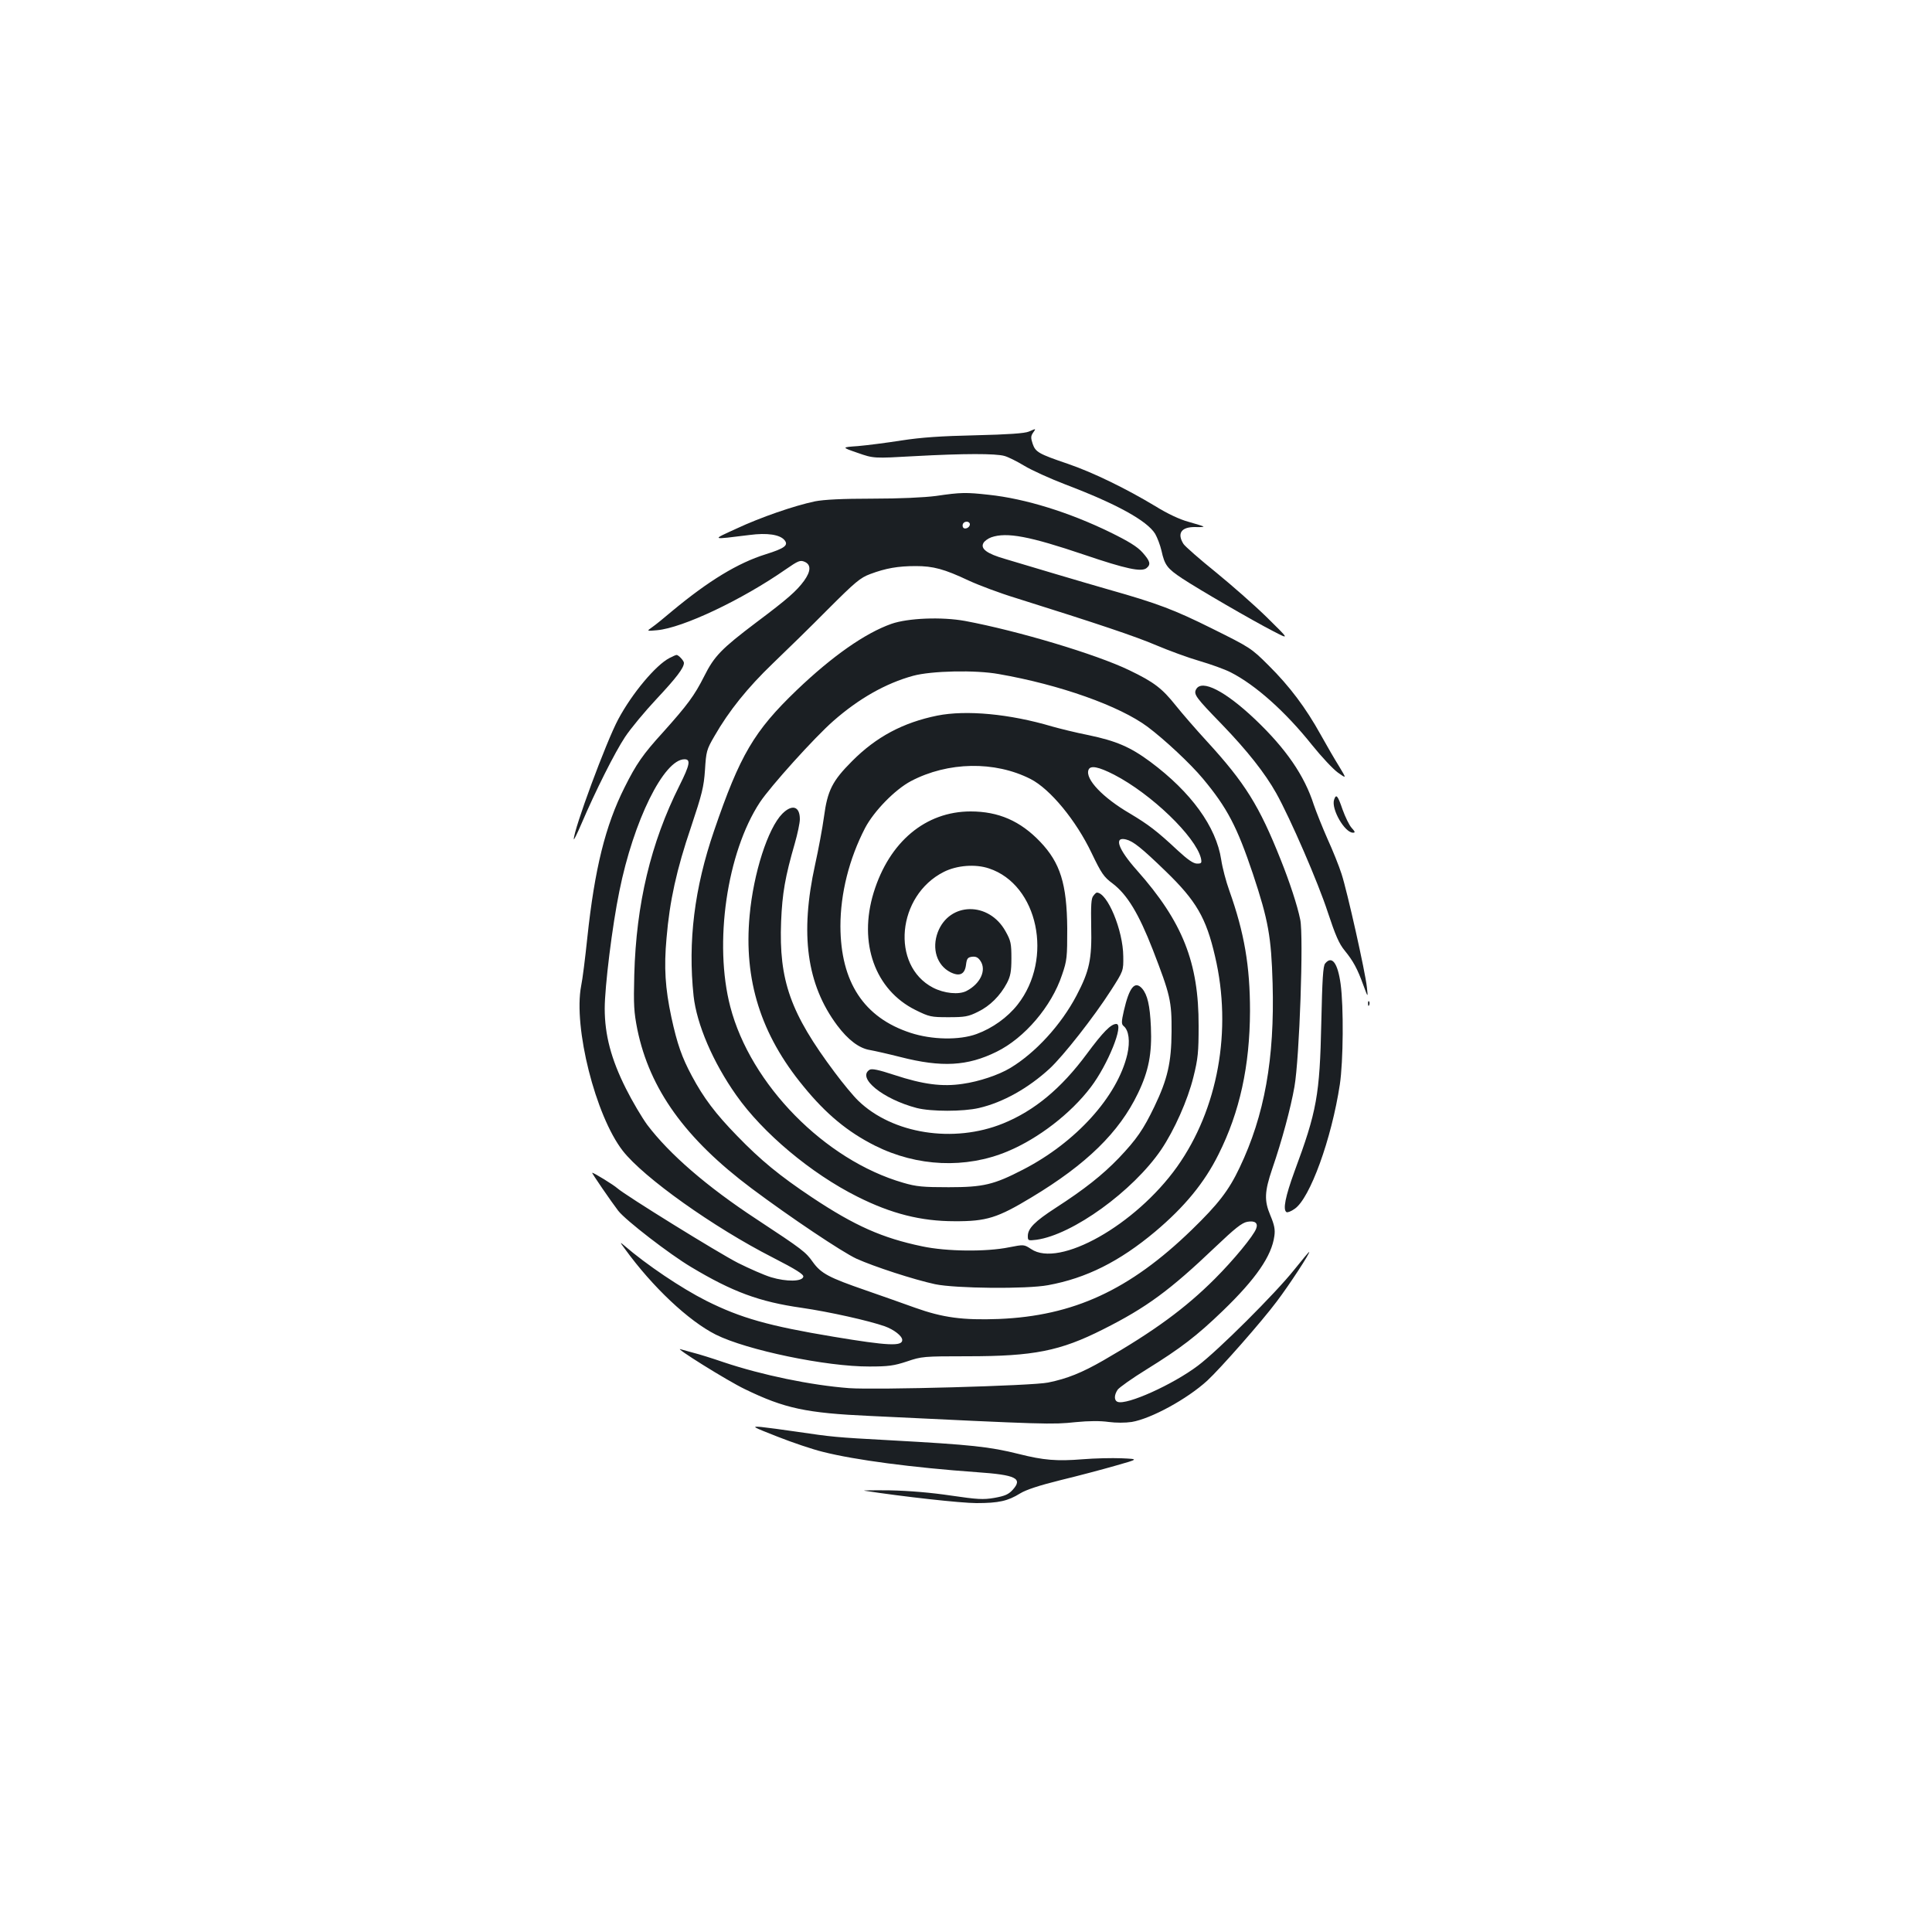 <?xml version="1.0" standalone="no"?>
<!DOCTYPE svg PUBLIC "-//W3C//DTD SVG 20010904//EN"
 "http://www.w3.org/TR/2001/REC-SVG-20010904/DTD/svg10.dtd">
<svg version="1.0" xmlns="http://www.w3.org/2000/svg"
 width="1000pt" height="1000pt" viewBox="0 0 1000 1000"
 preserveAspectRatio="xMidYMid meet">
<g transform="translate(0,1000) scale(0.1,-0.1)"
fill="#1b1f23" stroke="none">
<path d="M5325 7766 c-22 -9 -105 -15 -275 -19 -181 -4 -282 -11 -385 -27 -77
-12 -178 -25 -225 -29 -85 -6 -85 -6 -1 -35 83 -29 83 -29 295 -17 255 14 420
14 465 1 19 -5 65 -28 103 -51 38 -23 133 -66 211 -96 266 -101 424 -188 466
-256 11 -19 26 -58 33 -88 16 -74 30 -92 107 -143 88 -58 364 -218 471 -273
85 -44 85 -44 -32 71 -64 63 -184 168 -266 235 -82 66 -157 132 -166 145 -35
55 -12 89 60 88 26 -1 45 0 43 3 -3 2 -37 13 -77 24 -45 12 -109 42 -172 81
-151 91 -321 174 -452 219 -153 52 -168 61 -183 104 -10 30 -10 40 2 57 16 23
17 23 -22 6z"/>
<path d="M4845 7433 c-62 -8 -187 -14 -330 -14 -158 0 -251 -5 -297 -14 -109
-23 -282 -83 -406 -141 -131 -60 -135 -58 68 -33 91 12 156 2 180 -26 23 -27
2 -43 -97 -74 -144 -45 -295 -137 -483 -293 -41 -35 -88 -73 -104 -84 -30 -21
-30 -21 25 -16 133 12 439 157 666 315 65 45 75 49 98 39 34 -15 32 -49 -3
-98 -39 -53 -84 -93 -248 -216 -180 -136 -217 -174 -269 -278 -51 -101 -86
-148 -213 -290 -105 -115 -139 -165 -199 -285 -100 -199 -155 -422 -193 -778
-11 -105 -25 -218 -32 -250 -41 -214 74 -671 215 -853 108 -139 471 -397 777
-553 121 -62 160 -87 158 -99 -5 -26 -87 -27 -167 -3 -36 11 -113 45 -171 74
-102 52 -585 351 -625 387 -19 17 -121 80 -130 80 -4 0 101 -153 135 -197 38
-49 266 -225 377 -291 215 -129 354 -180 571 -211 145 -21 350 -67 432 -96 47
-17 90 -50 90 -71 0 -33 -73 -30 -355 17 -337 56 -481 97 -659 186 -129 65
-309 186 -426 287 -22 19 -22 17 5 -19 142 -196 329 -372 470 -443 160 -80
572 -166 795 -165 98 0 127 4 194 26 76 26 85 27 315 27 341 0 478 27 700 139
225 113 346 202 582 427 101 96 137 125 165 130 39 7 57 -6 46 -35 -13 -37
-117 -163 -214 -260 -152 -152 -314 -271 -578 -423 -110 -63 -186 -94 -285
-114 -79 -17 -893 -39 -1030 -29 -198 15 -452 68 -649 134 -61 21 -132 43
-157 49 -26 7 -55 15 -65 18 -47 17 241 -163 331 -206 206 -100 317 -124 650
-139 913 -44 939 -45 1062 -32 70 7 130 7 171 1 39 -5 86 -5 120 0 100 17 286
118 391 214 68 63 282 306 359 409 66 87 177 257 168 257 -2 0 -36 -41 -77
-92 -97 -122 -395 -419 -499 -497 -130 -98 -368 -205 -415 -187 -19 7 -19 35
0 63 9 12 75 59 148 104 179 111 261 174 396 304 172 166 253 284 267 387 5
34 0 58 -21 108 -32 76 -30 122 10 240 50 145 96 316 115 425 26 147 48 781
30 865 -15 74 -55 195 -101 310 -111 279 -184 397 -384 615 -56 61 -127 143
-159 183 -71 89 -112 121 -241 183 -172 83 -577 204 -850 255 -121 22 -295 15
-381 -15 -136 -48 -306 -167 -490 -343 -221 -212 -294 -336 -428 -728 -102
-297 -136 -573 -106 -855 16 -146 100 -343 221 -514 137 -195 387 -405 627
-525 175 -88 329 -127 502 -127 166 -1 223 17 400 124 284 171 453 336 550
538 56 116 73 207 67 344 -5 112 -18 166 -45 198 -38 43 -67 7 -95 -115 -13
-57 -13 -69 -1 -79 27 -22 34 -79 19 -146 -51 -218 -266 -456 -540 -597 -151
-78 -205 -91 -385 -91 -132 0 -167 3 -235 23 -405 117 -790 508 -895 911 -86
328 -18 798 153 1058 55 83 282 335 380 421 132 116 271 195 413 234 95 26
324 31 444 9 316 -55 625 -165 770 -273 88 -66 222 -191 286 -268 126 -151
177 -249 259 -493 80 -241 95 -325 102 -567 11 -390 -42 -684 -171 -954 -56
-118 -110 -188 -248 -322 -322 -312 -612 -445 -998 -461 -187 -7 -290 7 -433
58 -62 22 -176 63 -255 90 -191 66 -232 87 -275 147 -37 52 -52 64 -292 222
-256 168 -450 336 -565 488 -27 37 -77 121 -110 187 -77 153 -110 279 -110
415 0 112 39 430 76 608 73 363 230 682 337 682 33 0 28 -28 -26 -136 -149
-297 -224 -613 -234 -979 -4 -157 -2 -193 16 -284 64 -309 248 -565 591 -822
202 -151 468 -329 543 -364 91 -41 296 -108 407 -132 105 -22 473 -26 585 -5
197 36 369 122 554 277 152 128 255 253 328 400 110 219 162 458 163 742 0
232 -29 404 -107 623 -17 47 -36 119 -42 160 -26 171 -156 350 -367 507 -104
77 -177 108 -320 138 -66 13 -150 34 -189 45 -219 65 -444 86 -594 56 -177
-36 -316 -110 -441 -236 -102 -102 -127 -152 -145 -287 -8 -59 -29 -171 -46
-248 -79 -359 -44 -620 114 -832 57 -76 114 -119 170 -128 23 -4 94 -20 157
-36 215 -55 348 -47 498 27 145 71 285 235 339 398 26 75 27 92 27 241 -2 230
-36 339 -140 448 -103 108 -216 157 -360 157 -233 0 -421 -157 -502 -420 -80
-261 7 -504 217 -608 71 -35 80 -37 170 -37 85 0 103 3 153 28 62 30 115 83
150 149 18 35 23 59 23 128 0 76 -3 91 -30 139 -86 156 -291 153 -351 -4 -32
-85 -5 -171 65 -207 48 -24 75 -11 81 38 4 33 9 39 32 42 20 2 31 -4 43 -22
32 -48 -1 -118 -72 -155 -40 -21 -116 -13 -174 17 -220 115 -186 477 56 599
67 34 163 42 234 18 254 -84 335 -467 148 -705 -52 -66 -130 -122 -212 -152
-90 -33 -232 -30 -342 6 -242 79 -362 263 -363 552 0 169 45 349 128 509 46
87 154 198 237 242 192 101 434 105 619 11 102 -52 236 -215 316 -383 51 -106
63 -124 109 -158 76 -58 135 -156 208 -343 90 -233 98 -265 97 -424 -1 -161
-21 -246 -89 -388 -57 -118 -91 -168 -184 -266 -85 -88 -177 -161 -327 -258
-108 -70 -144 -106 -144 -146 0 -24 2 -24 45 -19 187 26 499 252 645 466 68
101 137 255 167 376 24 96 27 130 27 265 1 328 -83 539 -319 805 -98 110 -121
176 -57 160 37 -9 79 -42 206 -165 157 -152 209 -240 255 -440 90 -382 15
-792 -197 -1090 -215 -301 -610 -524 -755 -425 -37 24 -37 24 -114 9 -117 -24
-324 -22 -450 5 -206 43 -348 106 -568 252 -171 114 -268 194 -390 320 -112
115 -173 196 -234 310 -51 95 -76 165 -106 304 -32 150 -39 257 -25 410 16
191 52 355 127 575 57 171 66 207 72 295 6 95 8 105 49 175 75 131 172 251
301 375 69 66 198 192 286 281 142 142 168 164 220 183 80 30 143 41 235 41
90 0 147 -15 274 -75 52 -24 161 -65 243 -90 427 -134 623 -200 728 -245 64
-27 164 -64 223 -81 58 -17 131 -43 162 -59 128 -65 283 -203 421 -376 49 -61
109 -125 134 -143 45 -32 45 -32 7 31 -22 35 -65 109 -96 165 -77 139 -161
251 -270 359 -90 90 -96 93 -293 191 -195 97 -282 130 -533 201 -58 17 -184
53 -280 82 -96 29 -212 63 -258 77 -94 27 -128 53 -112 82 5 10 24 24 41 30
80 28 199 5 480 -90 218 -74 298 -91 324 -69 23 19 18 36 -22 81 -27 30 -73
58 -167 104 -211 103 -439 174 -628 194 -117 13 -144 13 -273 -6z m175 -147
c0 -17 -27 -29 -35 -16 -4 6 -3 15 0 20 9 15 35 12 35 -4z m747 -1296 c193
-100 421 -320 449 -432 5 -25 3 -28 -20 -28 -19 0 -48 20 -100 68 -109 102
-152 134 -247 191 -141 82 -233 179 -215 226 9 25 51 17 133 -25z"/>
<path d="M3465 6594 c-70 -36 -193 -182 -265 -317 -62 -115 -231 -572 -230
-621 0 -6 18 30 39 79 73 171 173 370 226 450 29 44 103 133 164 198 102 109
141 160 141 186 0 11 -28 41 -38 41 -4 0 -20 -7 -37 -16z"/>
<path d="M6191 6432 c-14 -26 -1 -43 135 -183 130 -135 221 -250 280 -355 73
-131 217 -463 266 -614 40 -121 59 -165 88 -200 44 -54 66 -94 97 -180 24 -65
24 -65 18 -10 -8 78 -102 497 -131 586 -13 41 -46 123 -73 182 -26 59 -58 139
-71 177 -48 150 -143 289 -304 442 -154 146 -276 209 -305 155z"/>
<path d="M6905 5860 c-15 -48 55 -170 98 -170 13 0 11 5 -7 25 -12 13 -33 56
-47 95 -25 73 -33 83 -44 50z"/>
<path d="M4049 5788 c-74 -75 -149 -306 -169 -527 -31 -333 58 -616 278 -883
118 -145 230 -237 371 -308 218 -109 469 -120 685 -30 161 67 329 197 432 333
89 117 173 327 132 327 -28 0 -69 -42 -152 -154 -133 -180 -272 -295 -434
-361 -256 -104 -573 -54 -750 118 -24 23 -79 89 -122 147 -229 306 -289 475
-277 780 6 147 21 232 71 405 14 49 26 105 26 125 0 67 -40 79 -91 28z"/>
<path d="M5659 5363 c-11 -12 -13 -49 -11 -158 4 -171 -9 -230 -76 -358 -80
-152 -212 -296 -343 -375 -60 -36 -161 -70 -246 -82 -106 -16 -205 -3 -354 46
-82 27 -116 34 -128 27 -67 -42 69 -152 244 -198 75 -19 240 -19 322 0 125 29
256 103 366 204 71 66 229 267 318 406 64 100 64 100 63 175 -1 135 -82 330
-137 330 -3 0 -11 -7 -18 -17z"/>
<path d="M6859 5013 c-11 -12 -15 -82 -20 -307 -8 -374 -23 -458 -139 -770
-47 -129 -61 -198 -41 -210 5 -3 24 4 42 17 79 53 191 361 234 644 18 120 20
404 4 520 -15 109 -45 149 -80 106z"/>
<path d="M7081 4804 c0 -11 3 -14 6 -6 3 7 2 16 -1 19 -3 4 -6 -2 -5 -13z"/>
<path d="M4024 2564 c76 -30 182 -66 236 -79 166 -42 462 -81 796 -105 203
-14 239 -32 186 -91 -22 -24 -40 -32 -95 -42 -58 -10 -88 -8 -225 12 -100 15
-215 25 -317 27 -88 1 -146 0 -130 -2 201 -31 500 -64 579 -64 116 0 163 11
226 50 31 19 97 41 210 69 91 22 219 56 285 75 120 34 120 34 30 38 -49 2
-139 0 -200 -5 -135 -11 -204 -5 -331 27 -152 38 -246 48 -664 71 -293 16
-298 17 -490 45 -69 10 -150 21 -180 24 -52 4 -48 2 84 -50z"/>
</g>
</svg>
